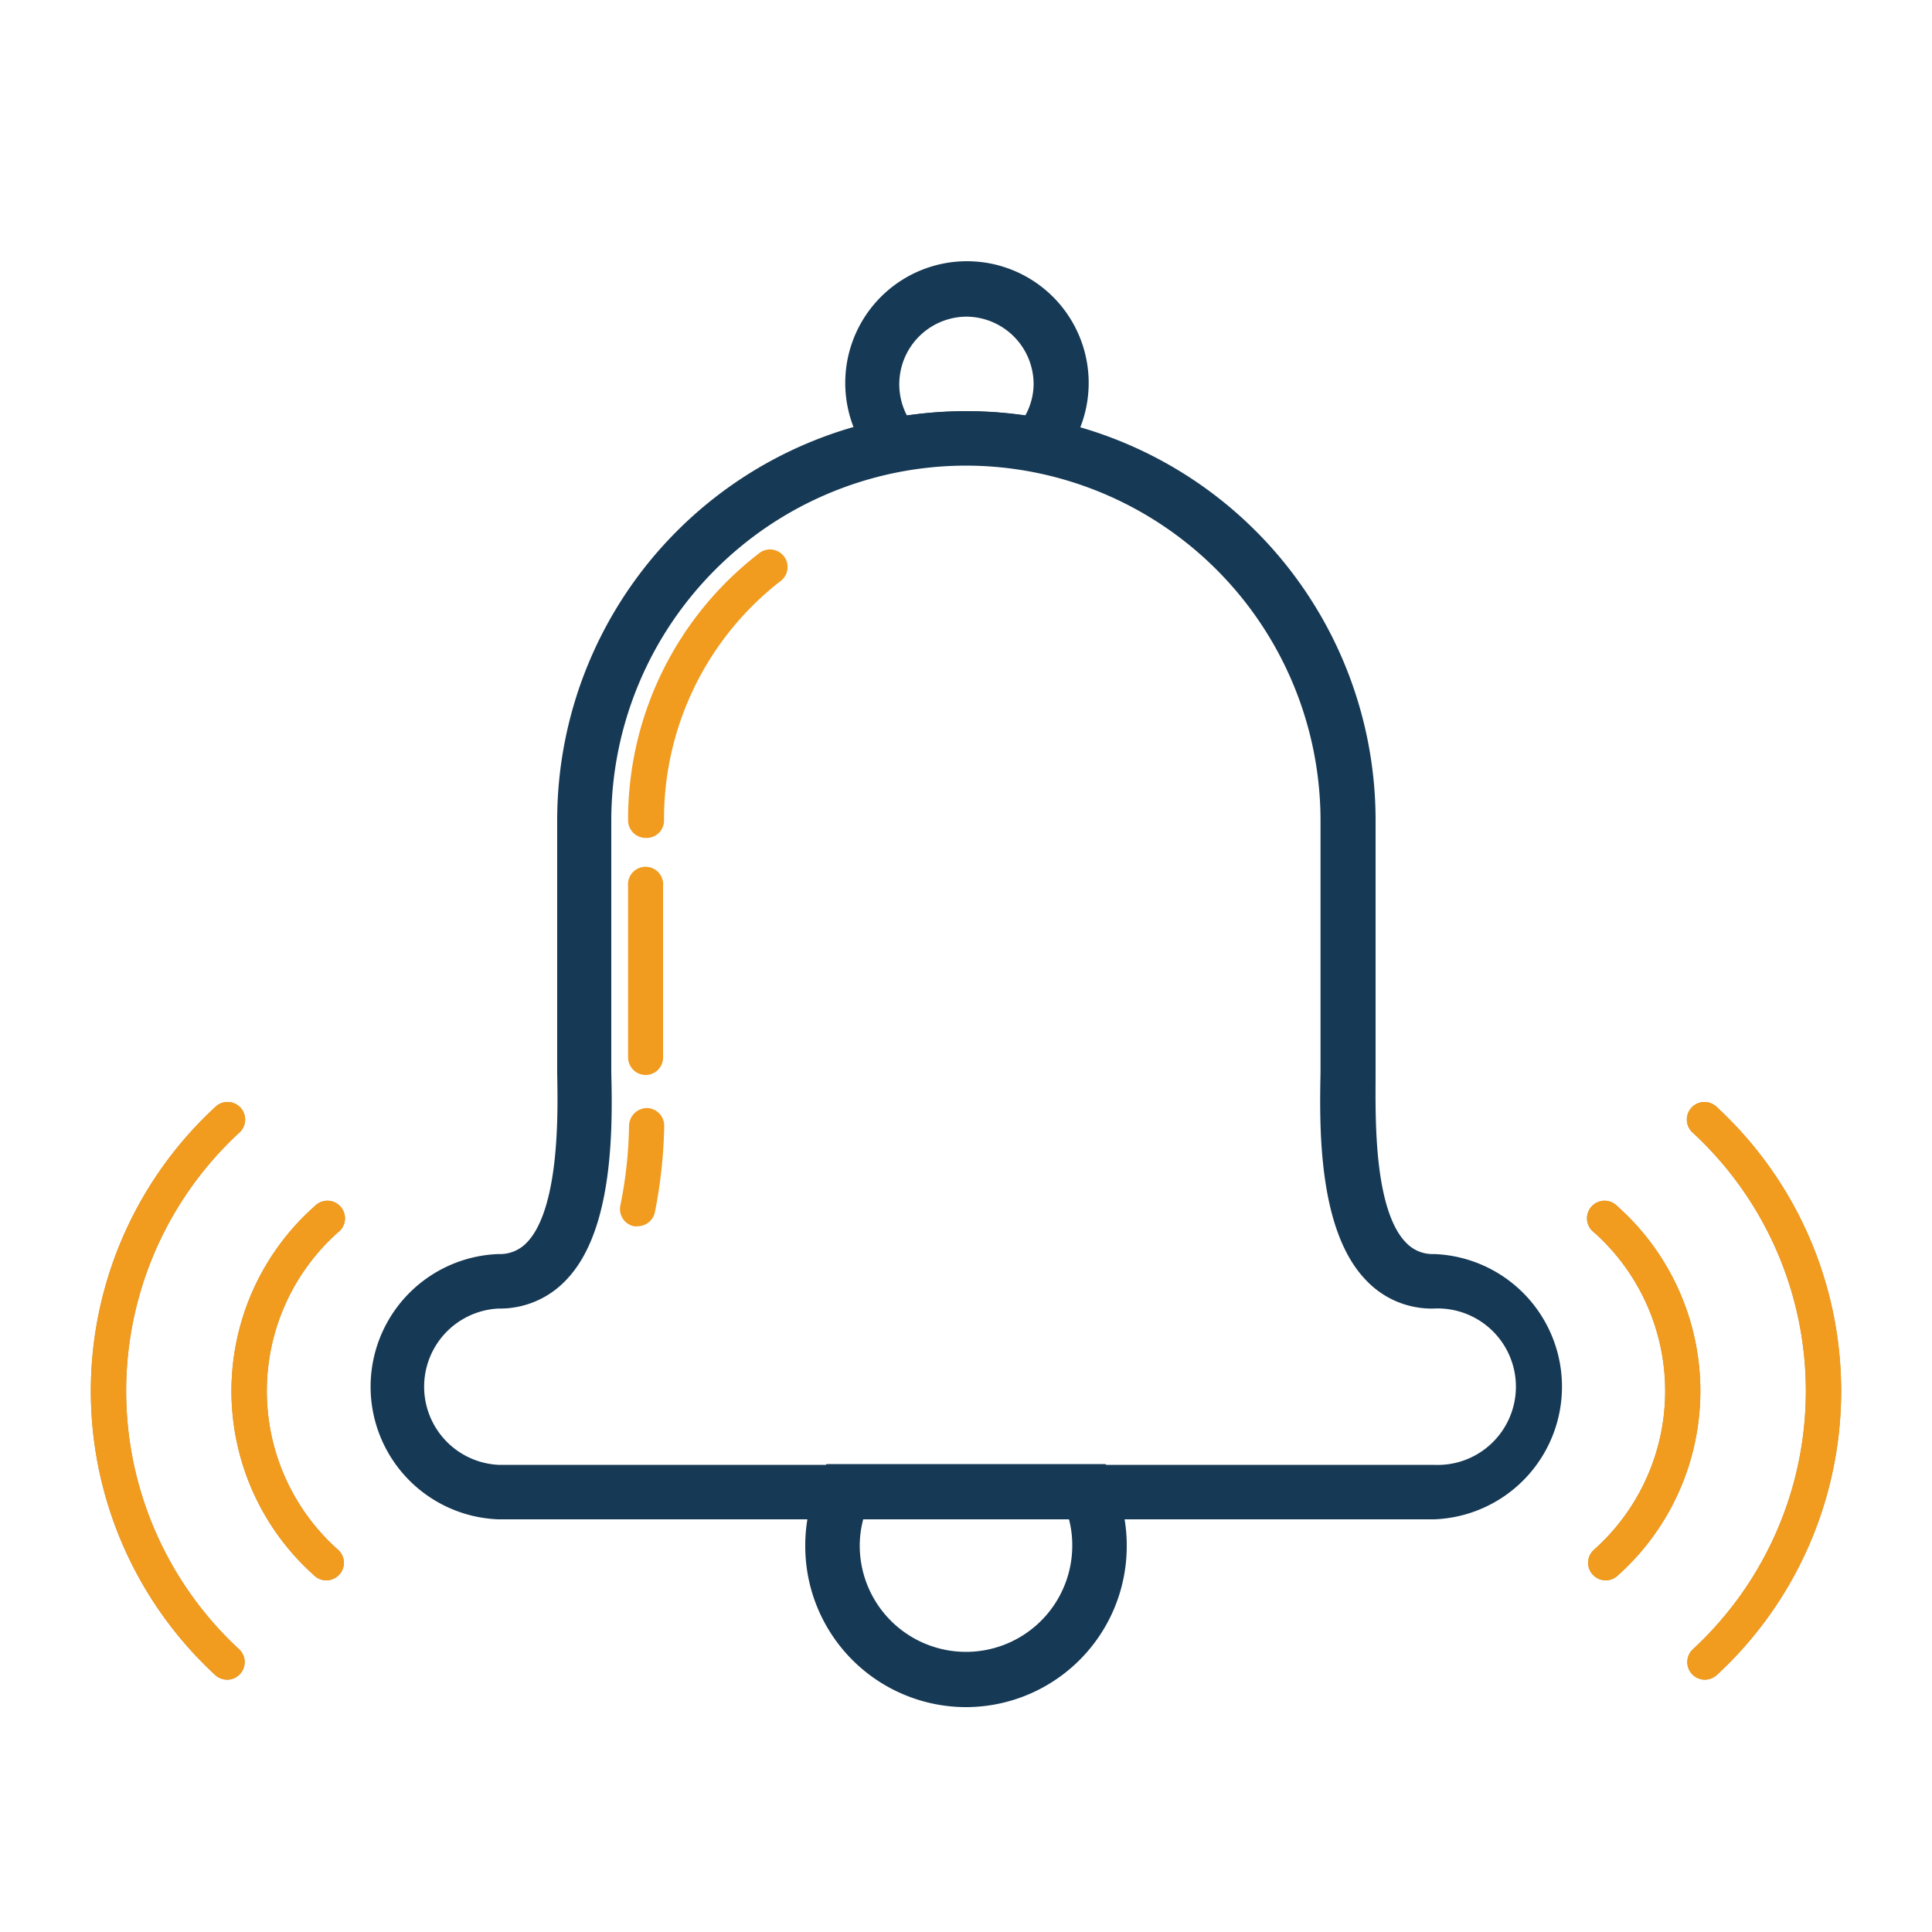 <svg id="Layer_1" data-name="Layer 1" xmlns="http://www.w3.org/2000/svg" viewBox="0 0 100 100"><defs><style>.cls-1{fill:#163955;stroke:#163955;stroke-miterlimit:10;}.cls-2{fill:#bf8d36;}.cls-3{fill:#f19b1f;}</style></defs><title>Alerts-s</title><path class="cls-1" d="M74.2,78.14H25.8a6.37,6.37,0,0,1,0-12.73,2.41,2.41,0,0,0,1.82-.74c1.86-1.9,1.76-7,1.72-9.12,0-.32,0-.6,0-.82V42.46a20.68,20.68,0,0,1,41.36,0V54.73c0,.22,0,.5,0,.82,0,2.16-.15,7.22,1.72,9.12a2.39,2.39,0,0,0,1.81.74,6.37,6.37,0,0,1,0,12.73ZM50,23.6A18.88,18.88,0,0,0,31.14,42.46V54.73c0,.21,0,.48,0,.78.06,2.6.16,8-2.23,10.43a4.2,4.2,0,0,1-3.12,1.29,4.55,4.55,0,0,0,0,9.09H74.2a4.55,4.55,0,1,0,0-9.09,4.16,4.16,0,0,1-3.11-1.29c-2.4-2.44-2.29-7.83-2.24-10.43,0-.3,0-.57,0-.78V42.46A18.88,18.88,0,0,0,50,23.6Z"/><path class="cls-1" d="M50,87.86A7.83,7.83,0,0,1,42.18,80a7.7,7.7,0,0,1,.68-3.18l.24-.54H56.9l.24.54A7.7,7.7,0,0,1,57.82,80,7.83,7.83,0,0,1,50,87.86Zm-5.69-9.72A5.78,5.78,0,0,0,44,80a6,6,0,1,0,12,0,5.78,5.78,0,0,0-.31-1.9Z"/><path class="cls-1" d="M54.06,24l-.52-.1a18.68,18.68,0,0,0-7.07,0L46,24l-.35-.4a5.8,5.8,0,1,1,8.8,0ZM50,15.89a4,4,0,0,0-3.32,6.16,21.13,21.13,0,0,1,6.64,0A3.91,3.91,0,0,0,54,19.87,4,4,0,0,0,50,15.89Z"/><path class="cls-2" d="M11.75,86.94a.94.94,0,0,1-.62-.25,20,20,0,0,1,0-29.38.91.91,0,1,1,1.24,1.33,18.2,18.2,0,0,0,0,26.72.91.91,0,0,1-.62,1.58Z"/><path class="cls-2" d="M16.89,81.8a.9.9,0,0,1-.6-.23,12.78,12.78,0,0,1,0-19.14.91.91,0,1,1,1.2,1.36,11,11,0,0,0,0,16.42.9.9,0,0,1,.08,1.28A.92.92,0,0,1,16.89,81.8Z"/><path class="cls-3" d="M11.75,86.94a.94.94,0,0,1-.62-.25,20,20,0,0,1,0-29.38.91.91,0,1,1,1.24,1.33,18.2,18.2,0,0,0,0,26.72.91.91,0,0,1-.62,1.58Z"/><path class="cls-3" d="M16.89,81.8a.9.9,0,0,1-.6-.23,12.78,12.78,0,0,1,0-19.14.91.91,0,1,1,1.2,1.36,11,11,0,0,0,0,16.42.9.9,0,0,1,.08,1.28A.92.92,0,0,1,16.89,81.8Z"/><path class="cls-2" d="M88.25,86.94a.91.91,0,0,1-.62-1.58,18.2,18.2,0,0,0,0-26.72.91.91,0,1,1,1.24-1.33,20,20,0,0,1,0,29.38A.94.94,0,0,1,88.25,86.94Z"/><path class="cls-2" d="M83.11,81.8a.92.92,0,0,1-.68-.31.9.9,0,0,1,.08-1.28,11,11,0,0,0,0-16.42.91.91,0,1,1,1.2-1.36,12.8,12.8,0,0,1,0,19.14A.92.92,0,0,1,83.11,81.8Z"/><path class="cls-3" d="M88.25,86.94a.91.91,0,0,1-.62-1.58,18.2,18.2,0,0,0,0-26.72.91.91,0,1,1,1.24-1.33,20,20,0,0,1,0,29.38A.94.94,0,0,1,88.25,86.94Z"/><path class="cls-3" d="M83.11,81.8a.92.92,0,0,1-.68-.31.9.9,0,0,1,.08-1.28,11,11,0,0,0,0-16.42.91.91,0,1,1,1.2-1.36,12.8,12.8,0,0,1,0,19.14A.92.92,0,0,1,83.11,81.8Z"/><path class="cls-3" d="M33.42,43.37a.91.91,0,0,1-.91-.91,17.37,17.37,0,0,1,6.74-13.79.91.91,0,1,1,1.12,1.43,15.59,15.59,0,0,0-6,12.36A.9.9,0,0,1,33.42,43.37Z"/><path class="cls-3" d="M33.42,55.64a.91.91,0,0,1-.91-.91V45.87a.91.91,0,1,1,1.81,0v8.86A.9.9,0,0,1,33.42,55.64Z"/><path class="cls-3" d="M33,63.47a.63.63,0,0,1-.19,0,.91.91,0,0,1-.7-1.08,22.23,22.23,0,0,0,.45-4.15.94.94,0,0,1,.94-.89.92.92,0,0,1,.88.94,25.16,25.16,0,0,1-.49,4.49A.92.92,0,0,1,33,63.47Z"/></svg>